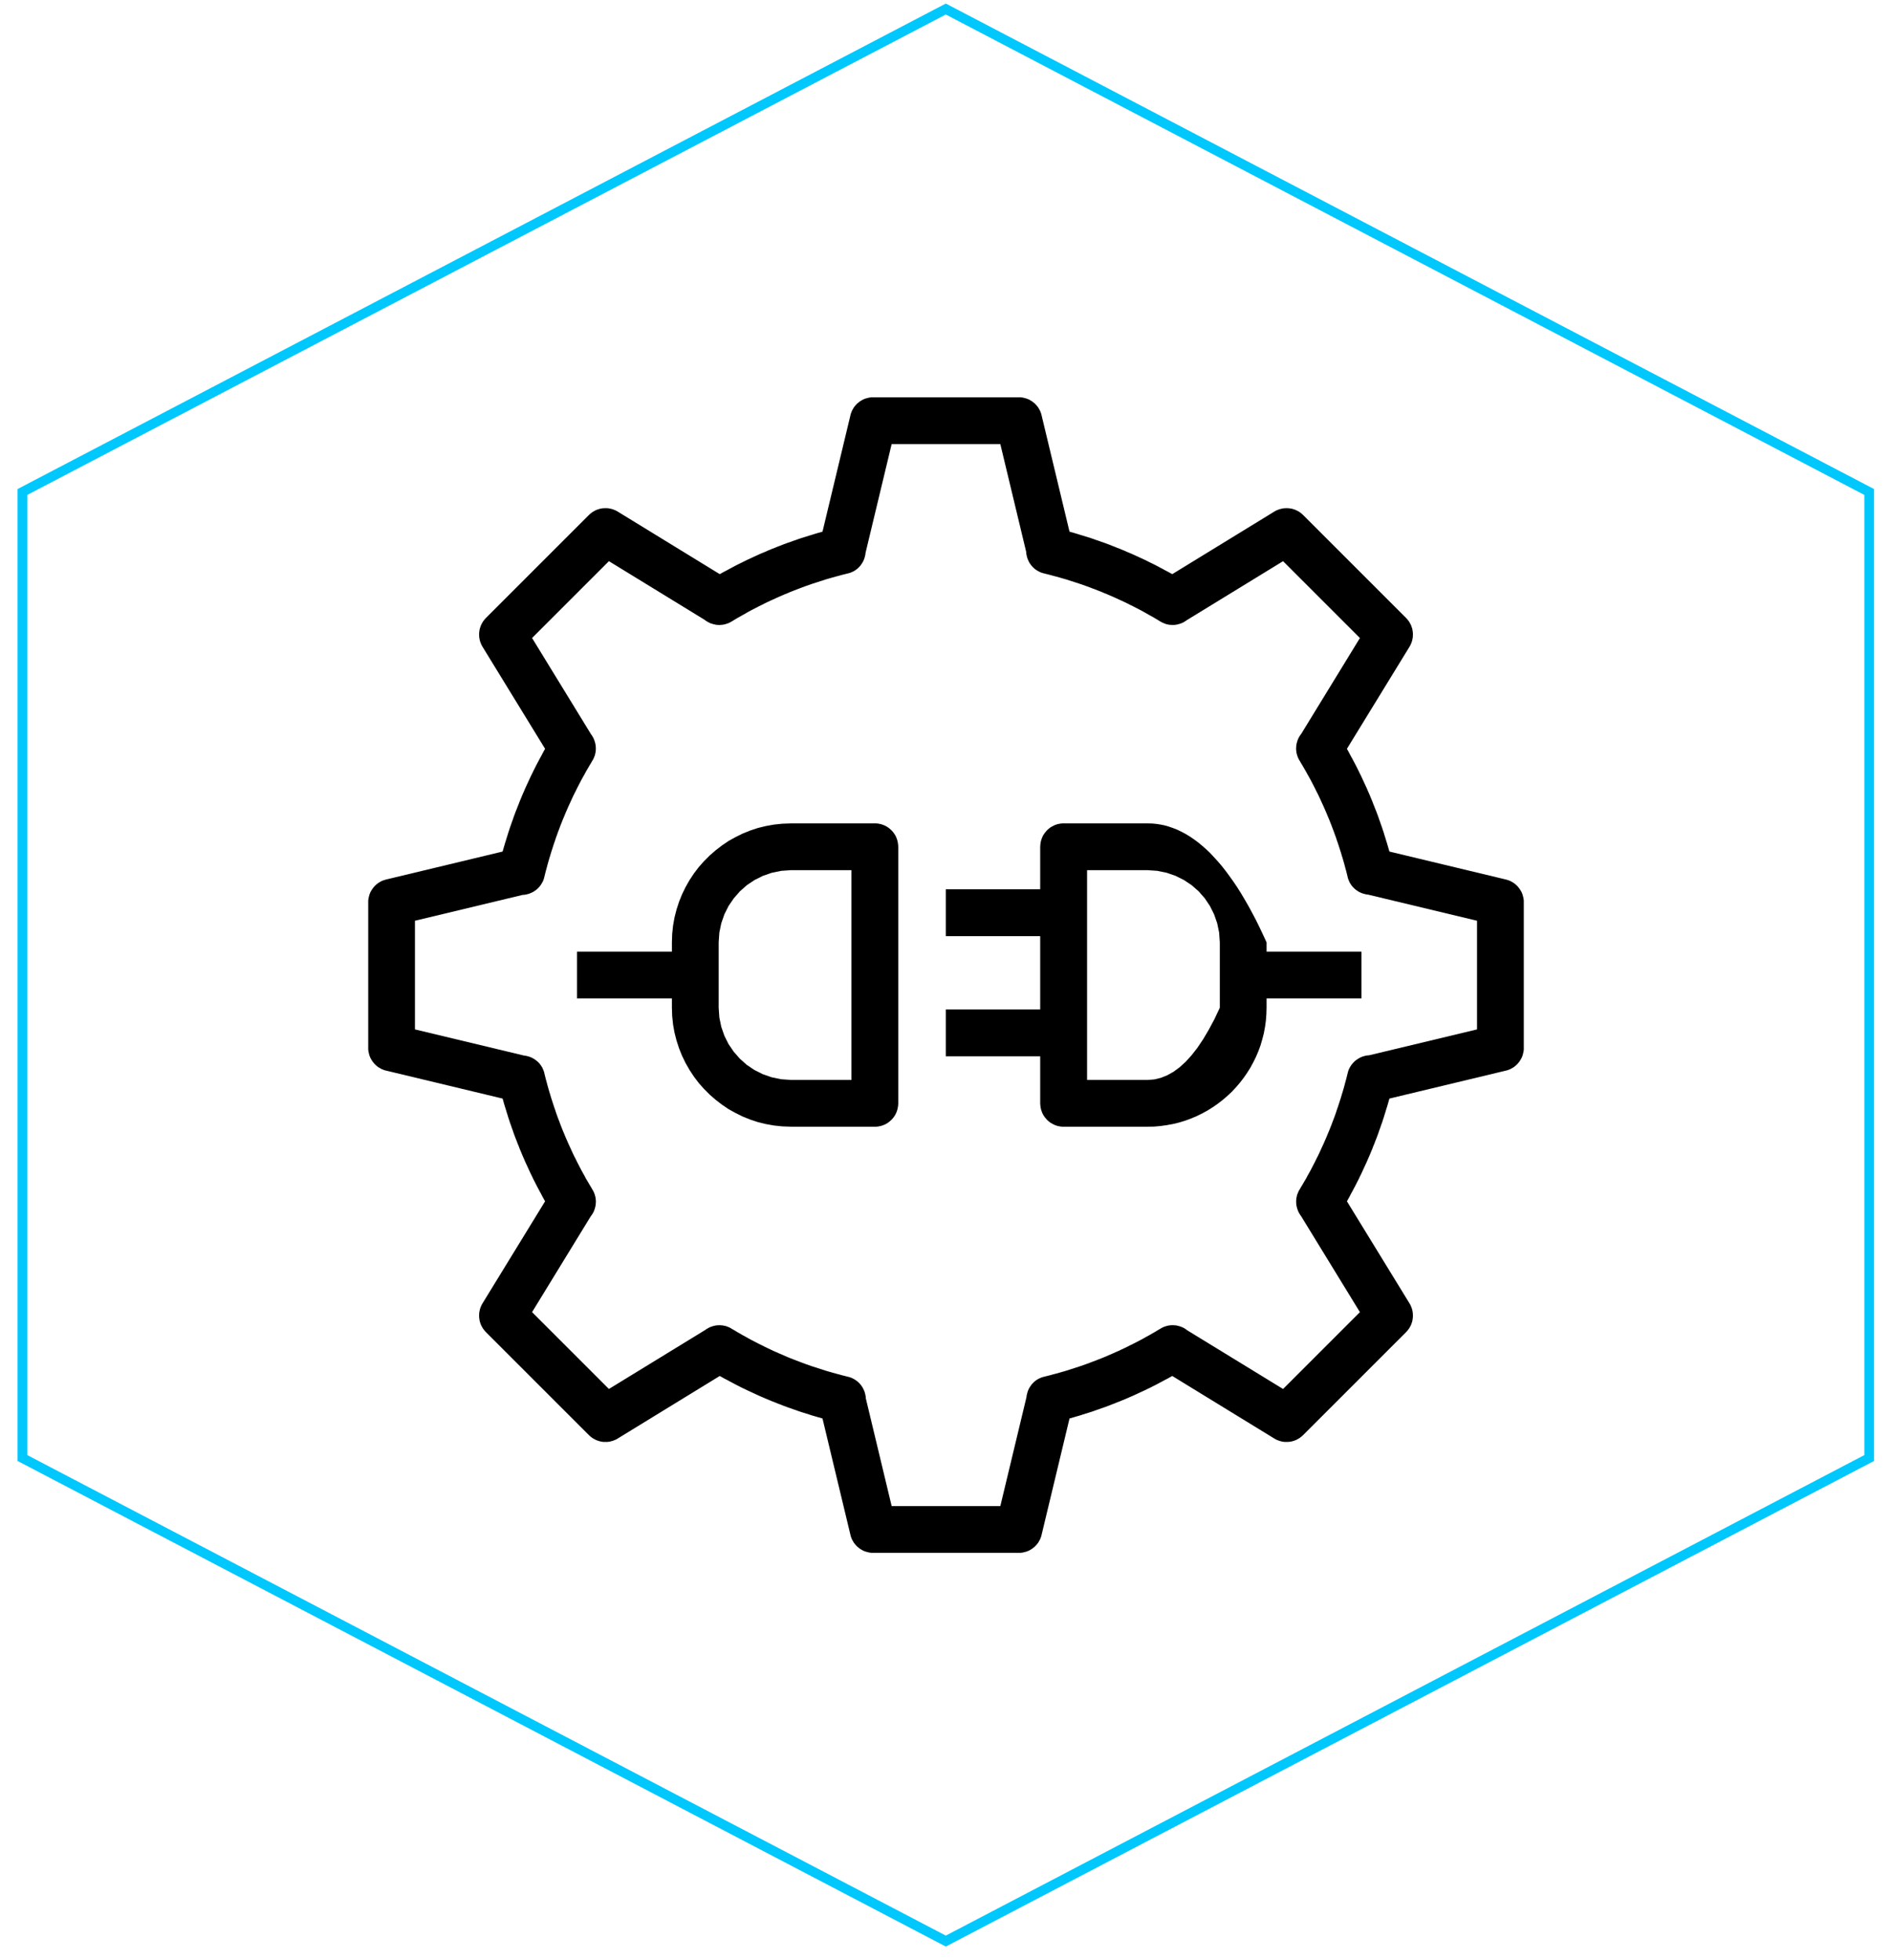 <?xml version="1.0" encoding="UTF-8"?>
<!DOCTYPE svg  PUBLIC '-//W3C//DTD SVG 1.1//EN'  'http://www.w3.org/Graphics/SVG/1.1/DTD/svg11.dtd'>
<svg version="1.1" viewBox="0 0 195 202" xmlns="http://www.w3.org/2000/svg" xmlns:xlink="http://www.w3.org/1999/xlink">
<defs>
<path id="d" d="m192.65 150.28v-99.57l-95.17-49.78-95.17 49.78v99.57l95.17 49.79 95.17-49.79z"/>
<path id="c" d="m192.65 150.28v-99.57l-95.17-49.78-95.17 49.78v99.57l95.17 49.79 95.17-49.79z"/>
<path id="e" d="m105.73 41.06l0.07 0.02 0.08 0.03 0.07 0.03 0.08 0.03 0.21 0.12 0.06 0.04 0.07 0.04 0.06 0.05 0.07 0.05 0.18 0.15 0.05 0.06 0.11 0.11 0.05 0.07 0.1 0.12 0.2 0.35 0.03 0.08 0.03 0.07 0.06 0.16 0.04 0.16 2.88 12 0.56 0.16 0.27 0.08 0.28 0.09 0.27 0.08 0.28 0.09 0.27 0.08 0.28 0.09 0.27 0.09 0.27 0.1 0.27 0.09 0.27 0.1 0.27 0.09 0.54 0.2 0.27 0.11 0.27 0.1 0.26 0.11 0.27 0.1 0.26 0.11 0.27 0.11 0.26 0.12 0.27 0.11 0.26 0.11 1.3 0.6 0.52 0.26 0.25 0.12 0.26 0.13 0.25 0.13 0.26 0.14 0.25 0.13 0.25 0.14 0.25 0.13 0.26 0.14 0.25 0.14 10.52-6.45 0.14-0.08 0.08-0.04 0.07-0.03 0.08-0.03 0.07-0.03 0.08-0.03 0.16-0.04 0.07-0.02 0.08-0.01 0.08-0.02 0.08-0.01h0.08l0.08-0.01h0.24l0.08 0.01h0.08l0.07 0.02 0.16 0.02 0.08 0.02 0.07 0.02 0.08 0.03 0.07 0.02 0.08 0.03 0.07 0.03 0.07 0.04 0.07 0.03 0.08 0.04 0.06 0.04 0.07 0.04 0.14 0.1 0.12 0.1 0.06 0.06 0.06 0.05 10.62 10.62 0.05 0.06 0.06 0.06 0.05 0.06 0.05 0.07 0.05 0.06 0.05 0.07 0.04 0.07 0.04 0.07 0.04 0.07 0.04 0.07 0.03 0.07 0.03 0.08 0.03 0.07 0.02 0.08 0.03 0.07 0.02 0.08 0.02 0.07 0.02 0.16 0.02 0.08v0.08l0.01 0.08v0.23l-0.01 0.08v0.08l-0.01 0.08-0.02 0.08-0.01 0.08-0.02 0.08-0.02 0.07-0.02 0.08-0.03 0.08-0.03 0.07-0.03 0.08-0.03 0.07-0.04 0.08-0.08 0.14-6.45 10.52 0.14 0.25 0.14 0.26 0.13 0.25 0.14 0.25 0.13 0.25 0.14 0.26 0.13 0.25 0.26 0.52 0.12 0.25 0.13 0.26 0.6 1.3 0.11 0.26 0.12 0.27 0.11 0.26 0.11 0.27 0.11 0.26 0.1 0.27 0.11 0.27 0.1 0.26 0.11 0.27 0.2 0.54 0.09 0.27 0.1 0.27 0.09 0.27 0.1 0.27 0.09 0.28 0.09 0.27 0.08 0.27 0.09 0.28 0.08 0.27 0.09 0.28 0.08 0.28 0.08 0.27 0.08 0.28 12 2.88 0.08 0.02 0.08 0.03 0.08 0.02 0.08 0.03 0.07 0.03 0.08 0.03 0.28 0.16 0.07 0.05 0.06 0.04 0.06 0.05 0.07 0.05 0.11 0.11 0.06 0.05 0.15 0.18 0.05 0.07 0.05 0.06 0.04 0.07 0.04 0.06 0.12 0.21 0.03 0.08 0.03 0.07 0.03 0.08 0.02 0.07 0.08 0.32 0.03 0.24v15.34l-0.03 0.24-0.08 0.32-0.02 0.07-0.03 0.08-0.03 0.07-0.03 0.08-0.12 0.21-0.04 0.06-0.04 0.07-0.05 0.06-0.05 0.07-0.15 0.18-0.06 0.05-0.11 0.11-0.07 0.05-0.12 0.1-0.35 0.2-0.08 0.03-0.07 0.03-0.16 0.06-0.16 0.04-12 2.88-0.16 0.56-0.08 0.27-0.09 0.28-0.08 0.27-0.09 0.28-0.08 0.27-0.09 0.27-0.09 0.28-0.1 0.27-0.09 0.27-0.1 0.27-0.09 0.27-0.2 0.54-0.11 0.27-0.1 0.27-0.11 0.26-0.1 0.27-0.11 0.26-0.11 0.27-0.11 0.26-0.12 0.27-0.11 0.26-0.6 1.3-0.13 0.26-0.12 0.26-0.13 0.25-0.13 0.26-0.13 0.25-0.14 0.26-0.13 0.25-0.14 0.25-0.13 0.26-0.28 0.5 6.45 10.52 0.08 0.14 0.04 0.08 0.03 0.07 0.03 0.08 0.03 0.07 0.03 0.08 0.02 0.08 0.02 0.07 0.02 0.08 0.01 0.08 0.02 0.08 0.01 0.08v0.08l0.01 0.08v0.23l-0.01 0.08v0.08l-0.02 0.08-0.02 0.16-0.02 0.07-0.02 0.08-0.03 0.08-0.02 0.07-0.03 0.08-0.06 0.14-0.16 0.28-0.05 0.07-0.05 0.06-0.05 0.07-0.05 0.06-0.06 0.06-0.05 0.06-10.62 10.62-0.06 0.05-0.06 0.06-0.06 0.05-0.07 0.05-0.06 0.05-0.07 0.05-0.28 0.16-0.14 0.06-0.08 0.03-0.07 0.02-0.08 0.03-0.08 0.02-0.07 0.02-0.08 0.01-0.08 0.02-0.08 0.01h-0.08l-0.07 0.01h-0.32l-0.24-0.03-0.16-0.04-0.07-0.02-0.08-0.02-0.08-0.03-0.07-0.03-0.08-0.03-0.07-0.03-0.08-0.04-0.14-0.08-10.52-6.45-0.5 0.28-0.26 0.13-0.25 0.14-0.25 0.13-0.26 0.14-0.25 0.13-0.26 0.13-0.25 0.13-0.26 0.12-0.26 0.13-1.3 0.6-0.26 0.11-0.27 0.12-0.26 0.11-0.27 0.11-0.26 0.11-0.27 0.1-0.26 0.11-0.27 0.1-0.27 0.11-0.54 0.2-0.27 0.09-0.27 0.1-0.27 0.09-0.27 0.1-0.27 0.09-0.28 0.09-0.27 0.08-0.28 0.09-0.27 0.09-0.28 0.08-0.27 0.08-0.56 0.16-2.88 12-0.04 0.16-0.06 0.16-0.03 0.07-0.03 0.08-0.2 0.35-0.1 0.12-0.05 0.07-0.11 0.11-0.05 0.06-0.18 0.15-0.07 0.05-0.06 0.05-0.07 0.04-0.06 0.04-0.21 0.12-0.08 0.03-0.07 0.03-0.08 0.03-0.07 0.02-0.32 0.08-0.24 0.03h-15.34l-0.24-0.03-0.32-0.08-0.07-0.02-0.08-0.03-0.07-0.03-0.08-0.03-0.21-0.12-0.06-0.04-0.07-0.04-0.06-0.05-0.07-0.05-0.18-0.15-0.05-0.06-0.11-0.11-0.05-0.07-0.1-0.12-0.2-0.35-0.03-0.08-0.03-0.07-0.06-0.16-0.04-0.16-2.88-12-0.56-0.16-0.27-0.08-0.28-0.08-0.27-0.09-0.28-0.09-0.27-0.08-0.28-0.09-0.27-0.09-0.27-0.1-0.27-0.09-0.27-0.1-0.27-0.09-0.54-0.2-0.27-0.11-0.27-0.1-0.26-0.11-0.27-0.1-0.26-0.11-0.27-0.11-0.26-0.11-0.27-0.12-0.26-0.11-1.3-0.6-0.26-0.13-0.26-0.12-0.25-0.13-0.26-0.13-0.25-0.13-0.26-0.14-0.25-0.13-0.25-0.14-0.26-0.13-0.5-0.28-10.52 6.45-0.14 0.08-0.08 0.04-0.07 0.03-0.08 0.03-0.07 0.03-0.08 0.03-0.16 0.04-0.07 0.02-0.08 0.02-0.24 0.03h-0.4l-0.07-0.01-0.08-0.01-0.08-0.02-0.08-0.01-0.07-0.02-0.08-0.02-0.08-0.03-0.07-0.02-0.08-0.03-0.14-0.06-0.28-0.16-0.14-0.1-0.12-0.1-0.06-0.06-0.06-0.05-10.62-10.62-0.05-0.06-0.06-0.06-0.05-0.06-0.05-0.07-0.05-0.06-0.05-0.07-0.16-0.28-0.06-0.14-0.03-0.08-0.02-0.07-0.03-0.08-0.02-0.08-0.02-0.07-0.02-0.16-0.02-0.08v-0.08l-0.01-0.08v-0.23l0.01-0.08v-0.08l0.01-0.08 0.02-0.08 0.01-0.08 0.02-0.08 0.02-0.07 0.02-0.08 0.03-0.08 0.03-0.07 0.03-0.08 0.03-0.07 0.04-0.08 0.08-0.14 6.45-10.52-0.28-0.5-0.13-0.26-0.14-0.25-0.13-0.25-0.14-0.26-0.13-0.25-0.13-0.26-0.13-0.25-0.12-0.26-0.13-0.26-0.6-1.3-0.11-0.26-0.12-0.27-0.11-0.26-0.11-0.27-0.11-0.26-0.1-0.27-0.11-0.26-0.1-0.27-0.11-0.27-0.2-0.54-0.09-0.27-0.1-0.27-0.09-0.27-0.1-0.27-0.09-0.28-0.09-0.27-0.08-0.27-0.09-0.28-0.08-0.27-0.09-0.28-0.08-0.27-0.16-0.56-12-2.88-0.16-0.04-0.16-0.06-0.07-0.03-0.08-0.03-0.35-0.2-0.12-0.1-0.07-0.05-0.11-0.11-0.06-0.05-0.15-0.18-0.05-0.07-0.05-0.06-0.04-0.07-0.04-0.06-0.12-0.21-0.03-0.08-0.03-0.07-0.03-0.08-0.02-0.07-0.08-0.32-0.03-0.24v-15.34l0.03-0.24 0.08-0.32 0.02-0.07 0.03-0.08 0.03-0.07 0.03-0.08 0.12-0.21 0.04-0.06 0.04-0.07 0.05-0.06 0.05-0.07 0.15-0.18 0.06-0.05 0.11-0.11 0.07-0.05 0.06-0.05 0.06-0.04 0.07-0.05 0.28-0.16 0.08-0.03 0.07-0.03 0.08-0.03 0.08-0.02 0.08-0.03 0.08-0.02 12-2.88 0.08-0.28 0.08-0.27 0.08-0.28 0.09-0.28 0.08-0.27 0.09-0.28 0.08-0.27 0.09-0.27 0.09-0.28 0.1-0.27 0.09-0.27 0.1-0.27 0.09-0.27 0.2-0.54 0.11-0.27 0.1-0.26 0.11-0.27 0.1-0.27 0.11-0.26 0.11-0.27 0.11-0.26 0.12-0.27 0.11-0.26 0.6-1.3 0.13-0.26 0.12-0.25 0.26-0.52 0.13-0.25 0.14-0.26 0.13-0.25 0.14-0.25 0.13-0.25 0.14-0.26 0.14-0.25-6.45-10.52-0.08-0.14-0.04-0.08-0.03-0.07-0.03-0.08-0.03-0.07-0.03-0.08-0.02-0.08-0.02-0.07-0.02-0.08-0.01-0.08-0.02-0.08-0.01-0.08v-0.08l-0.01-0.08v-0.23l0.01-0.08v-0.08l0.02-0.08 0.02-0.16 0.02-0.07 0.02-0.08 0.03-0.07 0.02-0.08 0.03-0.07 0.03-0.08 0.03-0.07 0.04-0.07 0.04-0.07 0.04-0.07 0.04-0.07 0.05-0.07 0.05-0.06 0.05-0.07 0.05-0.06 0.06-0.06 0.05-0.06 10.62-10.62 0.06-0.05 0.06-0.06 0.06-0.05 0.07-0.05 0.06-0.05 0.07-0.05 0.28-0.16 0.14-0.06 0.08-0.03 0.07-0.02 0.08-0.03 0.08-0.02 0.07-0.02 0.08-0.01 0.08-0.02 0.08-0.01h0.08l0.07-0.01h0.32l0.16 0.02 0.08 0.02 0.08 0.01 0.08 0.02 0.07 0.02 0.08 0.02 0.08 0.03 0.07 0.03 0.08 0.03 0.07 0.03 0.08 0.04 0.14 0.08 10.52 6.45 0.25-0.14 0.26-0.14 0.25-0.13 0.25-0.14 0.25-0.13 0.26-0.14 0.25-0.13 0.26-0.13 0.25-0.12 0.52-0.26 1.3-0.6 0.26-0.11 0.27-0.11 0.26-0.12 0.27-0.11 0.26-0.11 0.27-0.1 0.26-0.11 0.27-0.1 0.27-0.11 0.54-0.2 0.27-0.09 0.27-0.1 0.27-0.09 0.27-0.1 0.27-0.09 0.28-0.09 0.27-0.08 0.28-0.09 0.27-0.08 0.28-0.09 0.27-0.08 0.56-0.16 2.88-12 0.04-0.16 0.06-0.16 0.03-0.07 0.03-0.08 0.2-0.35 0.1-0.12 0.05-0.07 0.11-0.11 0.05-0.06 0.18-0.15 0.07-0.05 0.06-0.05 0.07-0.04 0.06-0.04 0.21-0.12 0.08-0.03 0.07-0.03 0.08-0.03 0.07-0.02 0.32-0.08 0.24-0.03h15.34l0.24 0.03 0.32 0.08zm-16.52 15.92l-0.01 0.08-0.01 0.07-0.01 0.08-0.04 0.14-0.01 0.08-0.03 0.07-0.04 0.14-0.03 0.06-0.06 0.14-0.03 0.06-0.04 0.07-0.2 0.3-0.05 0.06-0.05 0.05-0.05 0.06-0.1 0.1-0.06 0.05-0.05 0.05-0.06 0.04-0.06 0.05-0.12 0.08-0.07 0.04-0.06 0.04-0.35 0.15-0.07 0.02-0.08 0.02-0.07 0.02-0.64 0.16-0.32 0.09-0.31 0.08-0.32 0.09-0.31 0.09-0.32 0.09-1.55 0.5-0.62 0.22-0.3 0.11-0.31 0.12-0.3 0.11-0.3 0.12-0.31 0.12-0.3 0.13-0.3 0.12-0.6 0.26-0.29 0.13-0.3 0.14-0.29 0.13-0.3 0.14-0.29 0.14-0.29 0.15-0.29 0.14-0.87 0.45-0.29 0.16-0.56 0.32-0.29 0.16-0.28 0.16-0.28 0.17-0.28 0.17-0.06 0.03-0.14 0.08-0.07 0.03-0.07 0.03-0.07 0.02-0.07 0.03-0.07 0.02-0.07 0.02-0.07 0.02-0.07 0.02-0.07 0.01-0.08 0.01-0.07 0.01-0.07 0.01h-0.07l-0.08 0.01h-0.14l-0.07-0.01h-0.08l-0.07-0.01-0.07-0.01-0.07-0.02-0.07-0.01-0.14-0.04-0.07-0.02-0.07-0.02-0.07-0.02-0.07-0.03-0.06-0.03-0.07-0.03-0.07-0.04-0.06-0.03-0.06-0.04-0.07-0.04-0.06-0.04-0.06-0.04-0.06-0.05-9.87-6.05-7.92 7.92 6.09 9.94 0.05 0.06 0.04 0.06 0.03 0.06 0.04 0.06 0.04 0.07 0.06 0.12 0.03 0.07 0.02 0.06 0.03 0.07 0.02 0.07 0.02 0.06 0.04 0.14 0.01 0.07 0.02 0.07 0.02 0.14v0.07l0.01 0.07v0.28l-0.01 0.07v0.07l-0.01 0.07-0.02 0.07-0.01 0.07-0.02 0.07-0.01 0.07-0.02 0.07-0.03 0.07-0.02 0.06-0.09 0.21-0.03 0.06-0.04 0.07-0.04 0.06-0.16 0.28-0.17 0.28-0.16 0.28-0.17 0.29-0.15 0.28-0.16 0.28-0.16 0.29-0.45 0.87-0.14 0.29-0.15 0.29-0.14 0.29-0.14 0.3-0.13 0.29-0.14 0.3-0.13 0.29-0.26 0.6-0.12 0.3-0.13 0.3-0.12 0.31-0.12 0.3-0.11 0.3-0.12 0.31-0.11 0.31-0.11 0.3-0.1 0.31-0.11 0.31-0.3 0.93-0.09 0.31-0.1 0.32-0.09 0.31-0.09 0.32-0.08 0.31-0.09 0.32-0.18 0.72-0.02 0.07-0.02 0.08-0.03 0.07-0.03 0.08-0.03 0.07-0.08 0.14-0.03 0.07-0.05 0.06-0.04 0.07-0.04 0.06-0.2 0.24-0.06 0.05-0.05 0.06-0.18 0.15-0.12 0.08-0.07 0.05-0.06 0.04-0.07 0.03-0.07 0.04-0.28 0.12-0.07 0.02-0.08 0.02-0.07 0.02-0.08 0.02-0.08 0.01-0.07 0.02-0.08 0.01h-0.08l-0.08 0.01-11.09 2.66v11.2l11.22 2.69 0.07 0.01 0.08 0.01 0.07 0.01 0.07 0.02 0.08 0.02 0.07 0.01 0.07 0.03 0.14 0.04 0.07 0.03 0.06 0.03 0.07 0.03 0.07 0.04 0.06 0.03 0.06 0.04 0.07 0.04 0.06 0.04 0.05 0.04 0.06 0.05 0.06 0.04 0.05 0.05 0.06 0.05 0.1 0.1 0.05 0.06 0.05 0.05 0.04 0.06 0.05 0.06 0.04 0.06 0.04 0.07 0.08 0.12 0.15 0.35 0.02 0.07 0.03 0.08 0.01 0.07 0.16 0.64 0.09 0.32 0.08 0.31 0.09 0.32 0.09 0.31 0.1 0.32 0.09 0.31 0.3 0.93 0.11 0.31 0.1 0.31 0.11 0.31 0.11 0.3 0.12 0.31 0.11 0.3 0.12 0.3 0.12 0.31 0.13 0.3 0.12 0.3 0.26 0.6 0.13 0.29 0.14 0.3 0.13 0.29 0.14 0.3 0.14 0.29 0.15 0.29 0.14 0.29 0.45 0.87 0.16 0.29 0.16 0.28 0.15 0.29 0.17 0.28 0.16 0.28 0.17 0.28 0.2 0.35 0.04 0.06 0.03 0.07 0.04 0.07 0.03 0.07 0.02 0.07 0.03 0.07 0.08 0.28 0.01 0.07 0.01 0.08 0.02 0.14v0.07l0.01 0.08v0.07l-0.01 0.07v0.07l-0.01 0.08v0.07l-0.01 0.07-0.02 0.07-0.01 0.07-0.08 0.28-0.03 0.07-0.02 0.07-0.03 0.06-0.03 0.07-0.04 0.06-0.03 0.07-0.16 0.24-0.05 0.06-6.05 9.88 7.92 7.92 9.94-6.09 0.06-0.04 0.06-0.05 0.06-0.03 0.06-0.04 0.07-0.03 0.06-0.04 0.06-0.03 0.07-0.03 0.06-0.02 0.07-0.03 0.07-0.02 0.06-0.02 0.14-0.04 0.07-0.01 0.07-0.02 0.14-0.02h0.07l0.07-0.01h0.28l0.14 0.02h0.07l0.07 0.02 0.07 0.01 0.07 0.02 0.07 0.01 0.07 0.02 0.07 0.03 0.06 0.02 0.21 0.09 0.06 0.03 0.07 0.04 0.06 0.04 0.28 0.16 0.28 0.17 0.28 0.16 0.29 0.17 0.28 0.15 0.28 0.16 0.29 0.16 0.87 0.45 0.29 0.14 0.29 0.15 0.29 0.14 0.3 0.14 0.29 0.14 0.3 0.13 0.29 0.13 0.9 0.39 0.3 0.12 0.31 0.12 0.3 0.12 0.3 0.11 0.31 0.12 0.3 0.11 0.62 0.22 1.55 0.5 0.32 0.09 0.31 0.09 0.32 0.09 0.31 0.08 0.32 0.09 0.72 0.18 0.07 0.02 0.08 0.03 0.07 0.02 0.08 0.03 0.07 0.04 0.07 0.03 0.21 0.12 0.06 0.04 0.06 0.05 0.07 0.04 0.06 0.05 0.05 0.05 0.06 0.05 0.11 0.11 0.15 0.18 0.04 0.06 0.05 0.07 0.04 0.06 0.04 0.07 0.03 0.06 0.04 0.07 0.12 0.28 0.02 0.08 0.02 0.07 0.02 0.08 0.02 0.07 0.01 0.08 0.02 0.08 0.01 0.08v0.08l0.01 0.07 2.66 11.09h11.2l2.69-11.21 0.01-0.08 0.01-0.07 0.01-0.08 0.04-0.14 0.01-0.07 0.03-0.08 0.04-0.14 0.03-0.06 0.06-0.14 0.03-0.06 0.04-0.07 0.2-0.3 0.05-0.06 0.05-0.05 0.05-0.06 0.1-0.1 0.06-0.05 0.05-0.05 0.06-0.04 0.06-0.05 0.12-0.08 0.07-0.04 0.06-0.03 0.07-0.04 0.28-0.12 0.07-0.02 0.08-0.02 0.07-0.02 0.64-0.16 0.32-0.09 0.31-0.08 0.32-0.09 0.31-0.09 0.32-0.09 1.55-0.5 0.62-0.22 0.3-0.11 0.31-0.12 0.3-0.11 0.3-0.12 0.31-0.12 0.3-0.12 0.9-0.39 0.29-0.13 0.3-0.13 0.29-0.14 0.3-0.14 0.29-0.14 0.29-0.15 0.29-0.14 0.87-0.45 0.29-0.16 0.28-0.16 0.28-0.15 0.29-0.17 0.28-0.16 0.28-0.17 0.28-0.16 0.06-0.04 0.07-0.04 0.07-0.03 0.07-0.04 0.07-0.03 0.07-0.02 0.07-0.03 0.28-0.08 0.07-0.01 0.08-0.01 0.14-0.02h0.15l0.07-0.01 0.07 0.01h0.07l0.08 0.01h0.07l0.07 0.01 0.07 0.02 0.07 0.01 0.28 0.08 0.07 0.03 0.06 0.02 0.14 0.06 0.06 0.04 0.07 0.03 0.24 0.16 0.06 0.05 9.88 6.05 7.92-7.92-6.09-9.94-0.05-0.06-0.04-0.06-0.03-0.06-0.08-0.12-0.03-0.07-0.03-0.06-0.03-0.07-0.02-0.06-0.03-0.07-0.02-0.06-0.06-0.21-0.01-0.07-0.02-0.07-0.01-0.06-0.01-0.07v-0.07l-0.01-0.07v-0.29l0.01-0.07v-0.07l0.01-0.07 0.02-0.07 0.01-0.07 0.02-0.07 0.01-0.07 0.02-0.07 0.03-0.07 0.02-0.06 0.09-0.21 0.03-0.06 0.04-0.07 0.04-0.06 0.16-0.28 0.17-0.28 0.16-0.28 0.17-0.28 0.15-0.29 0.16-0.28 0.16-0.29 0.45-0.87 0.14-0.29 0.15-0.29 0.14-0.29 0.14-0.3 0.13-0.29 0.14-0.3 0.13-0.29 0.26-0.6 0.12-0.3 0.13-0.3 0.12-0.31 0.12-0.3 0.11-0.3 0.12-0.31 0.11-0.3 0.11-0.31 0.1-0.31 0.11-0.31 0.3-0.93 0.09-0.31 0.1-0.32 0.09-0.31 0.09-0.32 0.08-0.31 0.09-0.32 0.16-0.64 0.02-0.07 0.04-0.16 0.03-0.07 0.03-0.08 0.03-0.07 0.08-0.14 0.03-0.07 0.05-0.06 0.04-0.07 0.04-0.06 0.2-0.24 0.06-0.05 0.05-0.06 0.12-0.1 0.06-0.04 0.06-0.05 0.06-0.04 0.07-0.04 0.06-0.04 0.14-0.08 0.28-0.12 0.07-0.02 0.08-0.02 0.07-0.02 0.08-0.02 0.08-0.01 0.07-0.02h0.08l0.16-0.02 11.09-2.66v-11.2l-11.22-2.69-0.07-0.01-0.08-0.01-0.07-0.01-0.07-0.02-0.08-0.02-0.07-0.01-0.07-0.03-0.14-0.04-0.07-0.03-0.06-0.03-0.14-0.06-0.12-0.08-0.07-0.04-0.06-0.04-0.05-0.04-0.06-0.04-0.06-0.05-0.05-0.05-0.06-0.05-0.1-0.1-0.05-0.06-0.05-0.05-0.04-0.06-0.05-0.06-0.08-0.12-0.04-0.07-0.04-0.06-0.15-0.35-0.02-0.07-0.03-0.08-0.01-0.07-0.16-0.64-0.09-0.32-0.08-0.31-0.09-0.32-0.09-0.31-0.1-0.32-0.09-0.31-0.3-0.93-0.11-0.31-0.1-0.31-0.11-0.3-0.11-0.31-0.12-0.31-0.11-0.3-0.12-0.3-0.12-0.31-0.13-0.3-0.12-0.3-0.26-0.6-0.13-0.29-0.14-0.3-0.13-0.29-0.14-0.3-0.14-0.29-0.15-0.29-0.14-0.29-0.45-0.87-0.16-0.29-0.16-0.28-0.15-0.28-0.17-0.29-0.16-0.28-0.17-0.28-0.16-0.28-0.04-0.06-0.04-0.07-0.03-0.07-0.04-0.07-0.03-0.07-0.02-0.07-0.03-0.07-0.08-0.28-0.01-0.07-0.01-0.08-0.02-0.14v-0.07l-0.01-0.08v-0.07l0.01-0.07v-0.07l0.01-0.08v-0.07l0.01-0.07 0.02-0.07 0.01-0.07 0.08-0.28 0.03-0.07 0.02-0.06 0.06-0.14 0.04-0.06 0.03-0.07 0.16-0.24 0.05-0.06 6.05-9.88-7.92-7.92-9.94 6.09-0.06 0.04-0.06 0.05-0.06 0.03-0.06 0.04-0.06 0.04-0.07 0.03-0.06 0.03-0.07 0.03-0.06 0.03-0.07 0.02-0.06 0.02-0.07 0.02-0.07 0.02-0.07 0.02-0.07 0.02-0.07 0.01-0.06 0.01-0.07 0.01-0.07 0.01h-0.36l-0.07-0.01h-0.07l-0.14-0.02-0.07-0.02-0.07-0.01-0.07-0.02-0.07-0.02-0.07-0.03-0.06-0.02-0.21-0.09-0.06-0.03-0.07-0.04-0.06-0.03-0.28-0.17-0.28-0.17-0.28-0.16-0.29-0.16-0.56-0.32-0.29-0.16-0.87-0.45-0.29-0.14-0.29-0.15-0.29-0.14-0.3-0.14-0.29-0.13-0.3-0.14-0.29-0.13-0.6-0.26-0.3-0.12-0.3-0.13-0.31-0.12-0.3-0.12-0.3-0.11-0.31-0.12-0.3-0.11-0.62-0.22-1.55-0.5-0.32-0.09-0.31-0.09-0.32-0.09-0.31-0.08-0.32-0.09-0.72-0.18-0.07-0.02-0.08-0.03-0.07-0.02-0.08-0.03-0.07-0.04-0.07-0.03-0.21-0.12-0.12-0.08-0.07-0.05-0.06-0.05-0.05-0.05-0.06-0.05-0.11-0.11-0.15-0.18-0.04-0.06-0.05-0.06-0.04-0.07-0.04-0.06-0.03-0.07-0.04-0.07-0.12-0.28-0.02-0.08-0.02-0.07-0.02-0.08-0.02-0.07-0.01-0.08-0.02-0.08-0.01-0.08v-0.07l-0.01-0.08-2.66-11.09h-11.2l-2.69 11.21z"/>
<path id="b" d="m90.67 84.92l0.16 0.04 0.16 0.05 0.15 0.06 0.15 0.07 0.14 0.08 0.13 0.09 0.13 0.1 0.24 0.22 0.1 0.12 0.1 0.13 0.09 0.13 0.08 0.14 0.07 0.15 0.06 0.15 0.05 0.16 0.04 0.16 0.03 0.17 0.02 0.17 0.01 0.17v26.44l-0.01 0.17-0.02 0.17-0.03 0.17-0.04 0.16-0.05 0.16-0.06 0.15-0.07 0.15-0.08 0.14-0.09 0.13-0.1 0.13-0.1 0.12-0.24 0.22-0.13 0.1-0.13 0.09-0.14 0.08-0.15 0.07-0.15 0.06-0.16 0.05-0.16 0.04-0.16 0.03-0.17 0.02h-8.82l-0.88-0.03-0.86-0.09-0.84-0.15-0.82-0.2-0.79-0.26-0.77-0.31-0.75-0.37-0.72-0.4-0.68-0.46-0.65-0.5-0.62-0.54-0.58-0.58-0.54-0.61-0.5-0.66-0.45-0.68-0.41-0.72-0.36-0.74-0.31-0.77-0.26-0.8-0.21-0.82-0.15-0.84-0.09-0.86-0.03-0.87v-0.96h-9.78v-4.82h9.78v-0.96l0.03-0.87 0.09-0.86 0.15-0.84 0.21-0.82 0.26-0.8 0.31-0.77 0.36-0.74 0.41-0.72 0.45-0.68 0.5-0.66 0.54-0.61 0.58-0.58 0.62-0.54 0.65-0.5 0.68-0.46 0.72-0.4 0.75-0.37 0.77-0.31 0.79-0.26 0.82-0.2 0.84-0.15 0.86-0.09 0.88-0.03h8.82l0.17 0.02 0.16 0.03zm-10.16 4.84l-0.97 0.2-0.92 0.32-0.86 0.43-0.79 0.53-0.71 0.63-0.63 0.72-0.54 0.79-0.43 0.86-0.32 0.92-0.2 0.96-0.07 1.01v6.74l0.07 1.01 0.2 0.96 0.32 0.92 0.43 0.86 0.54 0.79 0.63 0.72 0.71 0.63 0.79 0.53 0.86 0.43 0.92 0.32 0.97 0.2 1.01 0.07h6.23v-21.62h-6.23l-1.01 0.07z"/>
<path id="a" d="m119.17 84.92l0.45 0.07 0.44 0.09 0.44 0.13 0.43 0.15 0.43 0.17 0.43 0.21 0.43 0.23 0.43 0.26 0.42 0.29 0.42 0.31 0.41 0.34 0.42 0.37 0.41 0.39 0.4 0.43 0.41 0.45 0.4 0.47 0.4 0.51 0.39 0.53 0.4 0.56 0.39 0.58 0.39 0.62 0.38 0.64 0.38 0.66 0.38 0.7 0.38 0.72 0.37 0.75 0.37 0.78 0.37 0.8v0.96h9.78v4.82h-9.78v0.96l-0.02 0.67-0.05 0.66-0.09 0.65-0.12 0.65-0.16 0.62-0.18 0.62-0.22 0.6-0.25 0.59-0.28 0.57-0.3 0.55-0.34 0.54-0.36 0.52-0.38 0.49-0.41 0.48-0.43 0.46-0.46 0.43-0.48 0.41-0.49 0.38-0.52 0.36-0.54 0.34-0.55 0.3-0.57 0.28-0.59 0.25-0.6 0.22-0.62 0.19-0.62 0.15-0.65 0.12-0.65 0.09-0.66 0.06-0.67 0.01h-8.79l-0.13-0.01-0.12-0.02-0.13-0.02-0.12-0.03-0.13-0.04-0.11-0.04-0.12-0.05-0.33-0.18-0.1-0.07-0.1-0.08-0.18-0.16-0.08-0.09-0.08-0.1-0.08-0.09-0.07-0.11-0.07-0.1-0.06-0.11-0.05-0.11-0.05-0.12-0.08-0.24-0.03-0.12-0.04-0.26-0.01-0.13-0.01-0.13v-4.85h-9.73v-4.83h9.73v-7.55h-9.73v-4.83h9.73v-4.38l0.01-0.13 0.01-0.13 0.04-0.26 0.03-0.12 0.08-0.24 0.05-0.12 0.05-0.11 0.06-0.11 0.07-0.1 0.07-0.11 0.08-0.09 0.08-0.1 0.08-0.09 0.18-0.16 0.1-0.08 0.1-0.07 0.33-0.18 0.12-0.05 0.11-0.04 0.13-0.04 0.12-0.03 0.13-0.02 0.12-0.02 0.13-0.01h8.79l0.45 0.01 0.44 0.04zm-7.13 26.39h6.24l0.68-0.05 0.66-0.16 0.66-0.26 0.65-0.36 0.63-0.46 0.63-0.57 0.61-0.67 0.61-0.78 0.59-0.88 0.58-0.98 0.58-1.08 0.56-1.19v-6.74l-0.07-1.01-0.2-0.96-0.32-0.92-0.43-0.86-0.53-0.79-0.63-0.72-0.72-0.63-0.79-0.53-0.86-0.43-0.92-0.32-0.96-0.2-1.01-0.07h-6.24v21.62z"/>
</defs>
<use fill="#000000" fill-opacity="0" xlink:href="#d"/>
<use fill-opacity="0" stroke="#000000" stroke-opacity="0" xlink:href="#d"/>
<use fill="#000000" fill-opacity="0" xlink:href="#c"/>
<use fill-opacity="0" stroke="#00c7fc" xlink:href="#c"/>
<use fill="#000000" xlink:href="#e"/>
<use fill-opacity="0" stroke="#000000" stroke-opacity="0" xlink:href="#e"/>
<use fill="#000000" xlink:href="#b"/>
<use fill-opacity="0" stroke="#000000" stroke-opacity="0" xlink:href="#b"/>
<use fill="#000000" xlink:href="#a"/>
<use fill-opacity="0" stroke="#000000" stroke-opacity="0" xlink:href="#a"/>
</svg>
